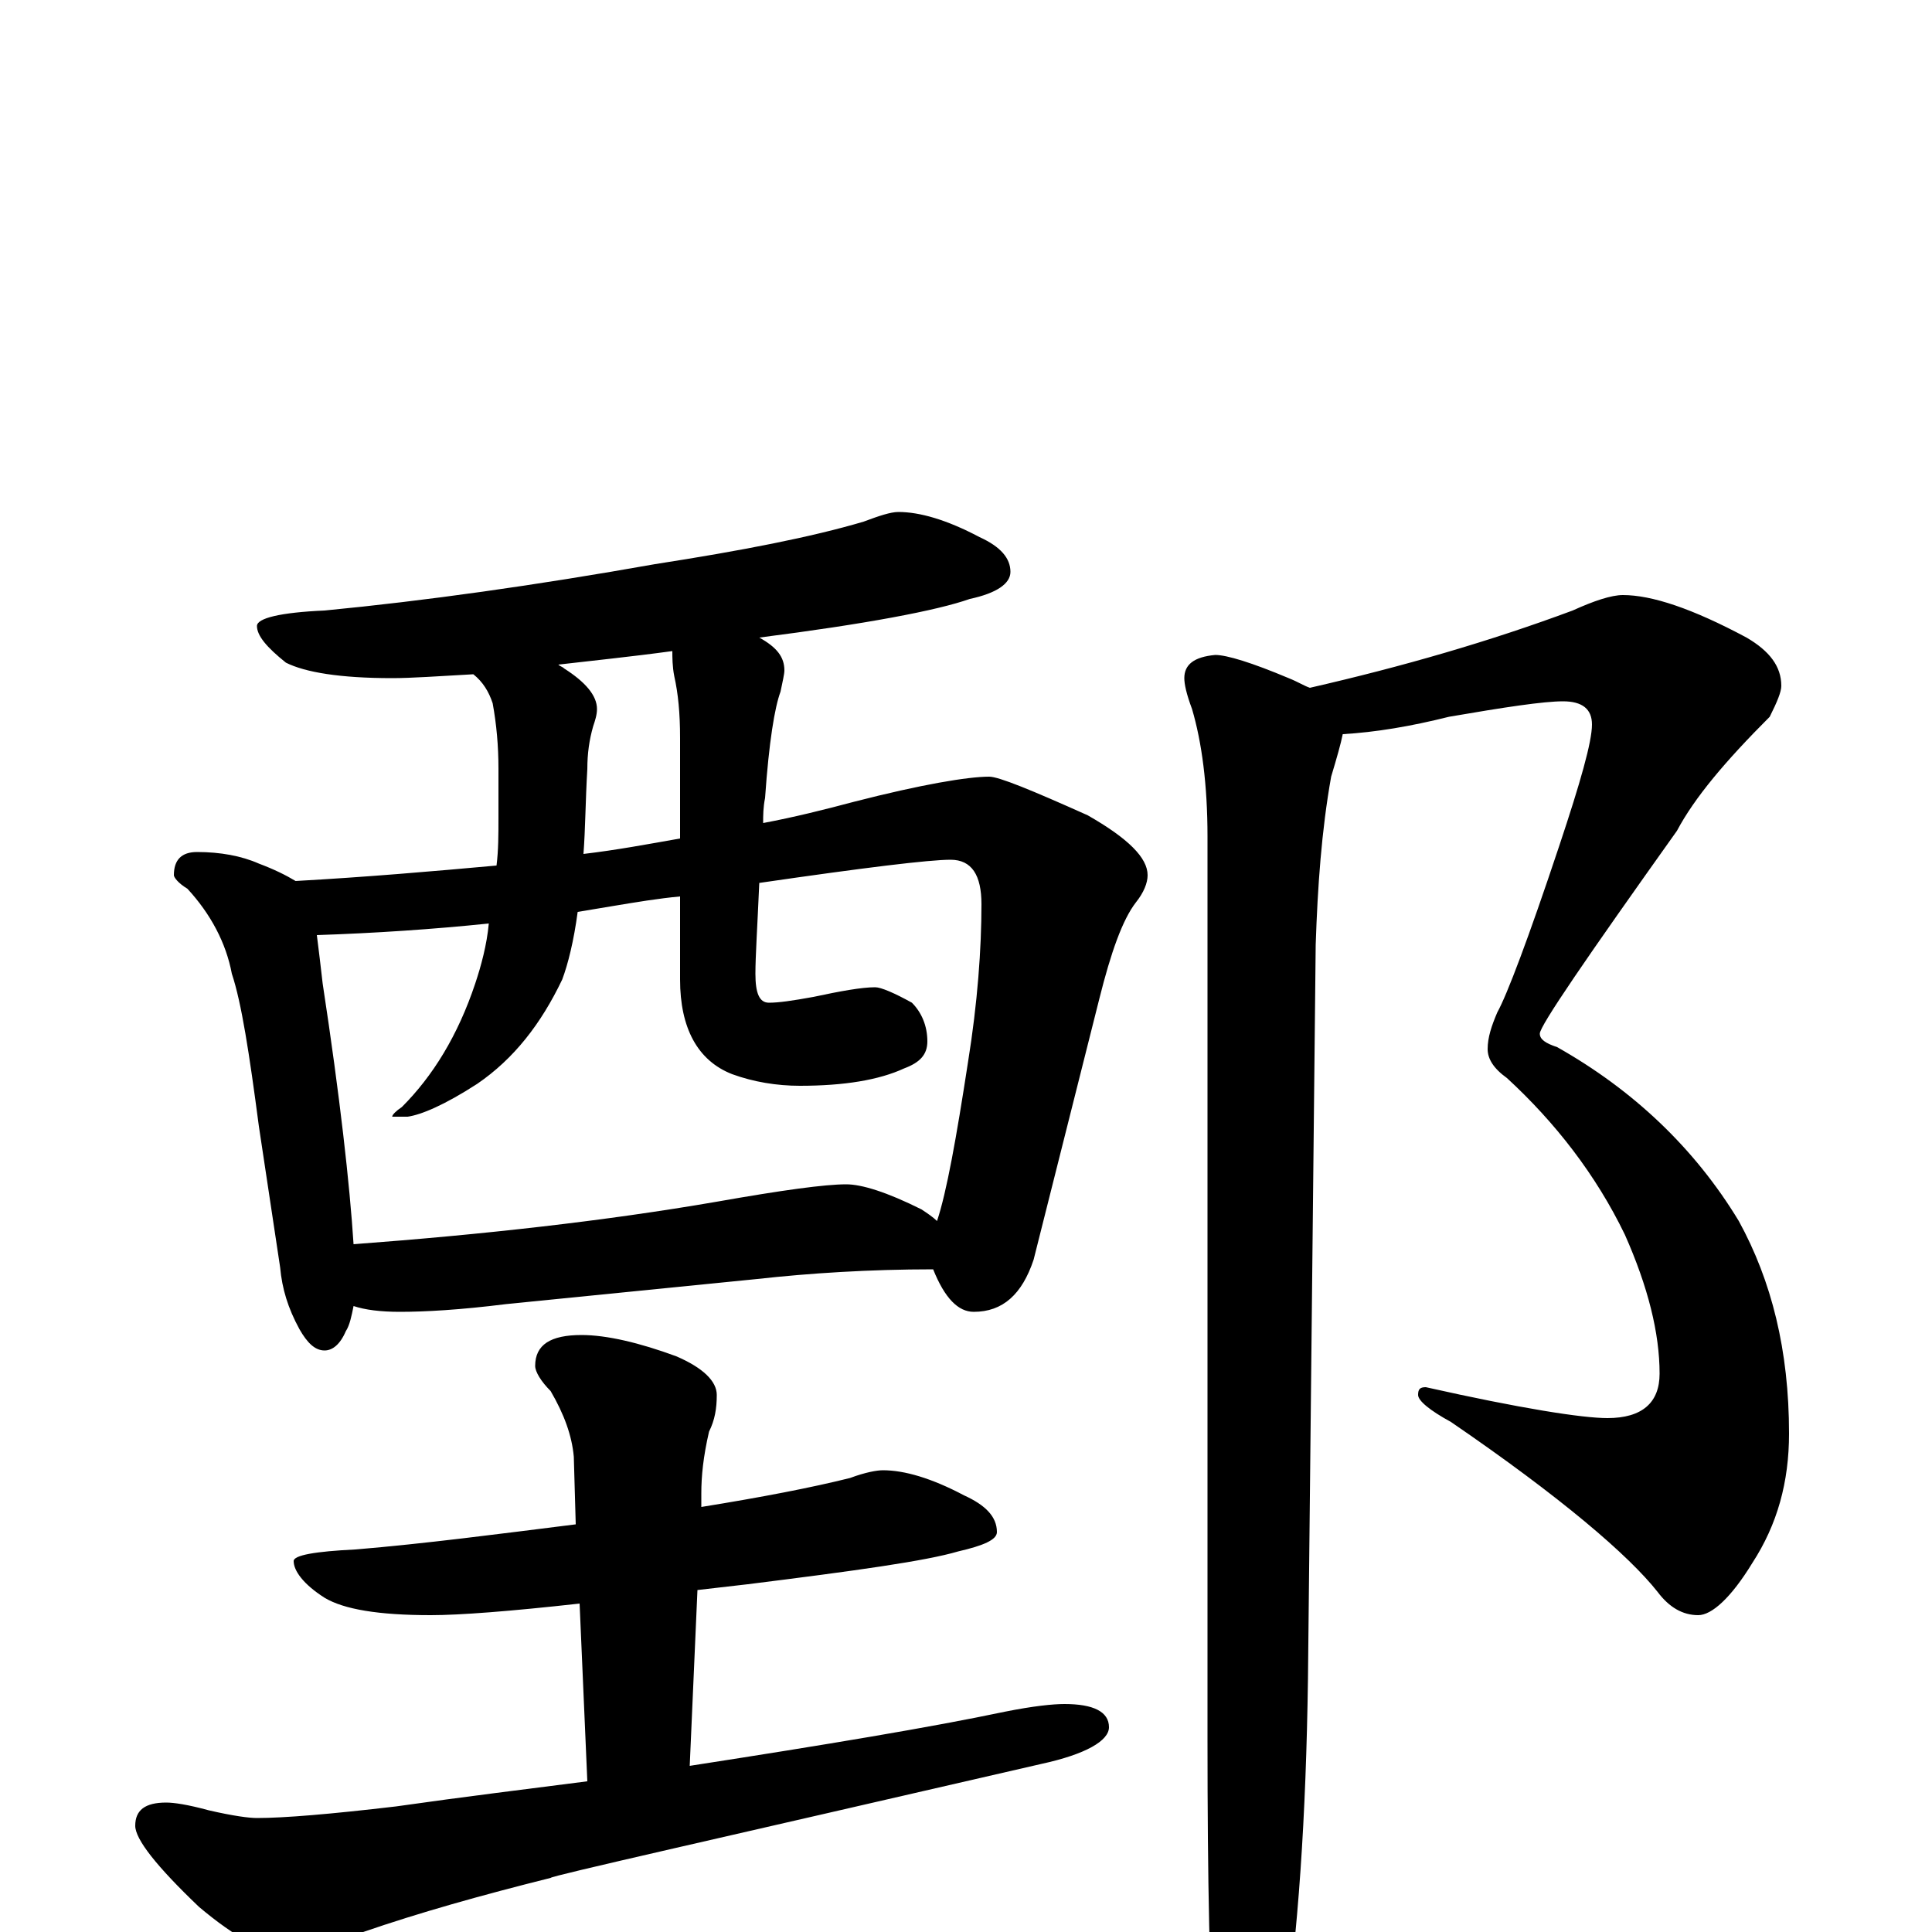 <?xml version="1.0" encoding="utf-8" ?>
<!DOCTYPE svg PUBLIC "-//W3C//DTD SVG 1.1//EN" "http://www.w3.org/Graphics/SVG/1.1/DTD/svg11.dtd">
<svg version="1.1" id="Layer_1" xmlns="http://www.w3.org/2000/svg" xmlns:xlink="http://www.w3.org/1999/xlink" x="0px" y="145px" width="1000px" height="1000px" viewBox="0 0 1000 1000" enable-background="new 0 0 1000 1000" xml:space="preserve">
<g id="Layer_1">
<path id="glyph" transform="matrix(1 0 0 -1 0 1000)" d="M465,735C476,735 490,731 507,722C518,717 523,711 523,704C523,698 516,693 502,690C485,684 448,677 393,670C402,665 406,660 406,653C406,651 405,647 404,642C401,634 398,616 396,587C395,582 395,578 395,574C411,577 427,581 442,585C477,594 501,598 512,598C517,598 534,591 563,578C584,566 594,556 594,547C594,543 592,538 588,533C581,524 575,507 569,483l-34,-135C529,330 519,321 504,321C496,321 489,328 483,343C450,343 419,341 392,338l-130,-13C238,322 220,321 207,321C197,321 189,322 183,324C182,319 181,314 179,311C176,304 172,301 168,301C163,301 159,305 155,312C149,323 146,333 145,344l-11,73C129,455 125,481 120,496C117,512 109,527 97,540C92,543 90,546 90,547C90,555 94,559 102,559C114,559 125,557 134,553C142,550 148,547 153,544C189,546 224,549 257,552C258,560 258,568 258,577l0,25C258,614 257,625 255,636C253,642 250,647 245,651C227,650 213,649 203,649C176,649 158,652 148,657C138,665 133,671 133,676C133,680 145,683 168,684C220,689 277,697 339,708C384,715 420,722 447,730C455,733 461,735 465,735M183,356C250,361 313,368 371,378C405,384 427,387 438,387C446,387 459,383 477,374C480,372 483,370 485,368C490,383 495,411 501,450C506,481 508,509 508,532C508,547 503,555 492,555C481,555 448,551 393,543C392,520 391,505 391,496C391,486 393,481 398,481C403,481 410,482 421,484C435,487 446,489 453,489C456,489 463,486 472,481C477,476 480,469 480,461C480,454 476,450 468,447C455,441 437,438 414,438C402,438 390,440 379,444C361,451 352,468 352,493l0,43C341,535 329,533 317,531C311,530 305,529 299,528C297,513 294,501 291,493C280,470 266,452 247,439C230,428 218,423 211,422l-8,0C203,423 205,425 208,427C224,443 237,464 246,491C249,500 252,511 253,522C224,519 194,517 164,516C165,508 166,500 167,491C176,432 181,387 183,356M352,566l0,52C352,631 351,641 349,650C348,655 348,660 348,663C326,660 306,658 289,656C290,655 291,655 292,654C303,647 309,640 309,633C309,630 308,627 307,624C305,617 304,610 304,602C303,585 303,571 302,558C319,560 335,563 352,566M457,239C468,239 482,235 499,226C510,221 516,215 516,207C516,203 509,200 496,197C479,192 443,187 387,180C378,179 370,178 361,177l-4,-91C428,97 482,106 520,114C535,117 545,118 551,118C566,118 574,114 574,106C574,99 562,92 539,87C370,48 285,29 285,28C249,19 217,10 188,0C171,-7 158,-11 148,-11C137,-11 122,-3 103,13C81,34 70,48 70,55C70,63 75,67 86,67C90,67 97,66 108,63C121,60 129,59 133,59C147,59 171,61 205,65C240,70 273,74 304,78l-4,92C264,166 238,164 223,164C196,164 178,167 168,173C157,180 152,187 152,192C152,195 163,197 184,198C220,201 258,206 298,211l-1,35C296,257 292,268 285,280C280,285 277,290 277,293C277,304 285,309 301,309C314,309 331,305 350,298C364,292 371,285 371,278C371,271 370,265 367,259C364,246 363,236 363,227l0,-7C394,225 420,230 440,235C448,238 454,239 457,239M840,692C855,692 876,685 904,670C916,663 922,655 922,645C922,642 920,637 916,629C893,606 877,587 868,570C821,504 797,469 797,465C797,462 800,460 806,458C845,436 877,406 900,368C917,337 926,301 926,258C926,233 920,211 907,191C896,173 886,164 879,164C871,164 864,168 858,176C843,195 808,225 751,264C740,270 734,275 734,278C734,281 735,282 738,282C787,271 819,266 832,266C850,266 859,274 859,289C859,310 853,334 841,361C826,392 805,419 780,442C773,447 770,452 770,457C770,463 772,469 775,476C780,485 791,514 807,562C818,595 824,616 824,625C824,633 819,637 809,637C799,637 779,634 750,629C730,624 712,621 695,620C694,615 692,608 689,598C684,570 682,541 681,511l-4,-380C676,60 672,-1 664,-54C657,-85 650,-101 645,-101C638,-101 633,-91 629,-70C626,-29 625,28 625,99l0,468C625,594 622,616 617,633C614,641 613,646 613,649C613,656 618,660 629,661C635,661 648,657 667,649C672,647 675,645 678,644C726,655 771,668 814,684C825,689 834,692 840,692z"/>
</g>
</svg>
